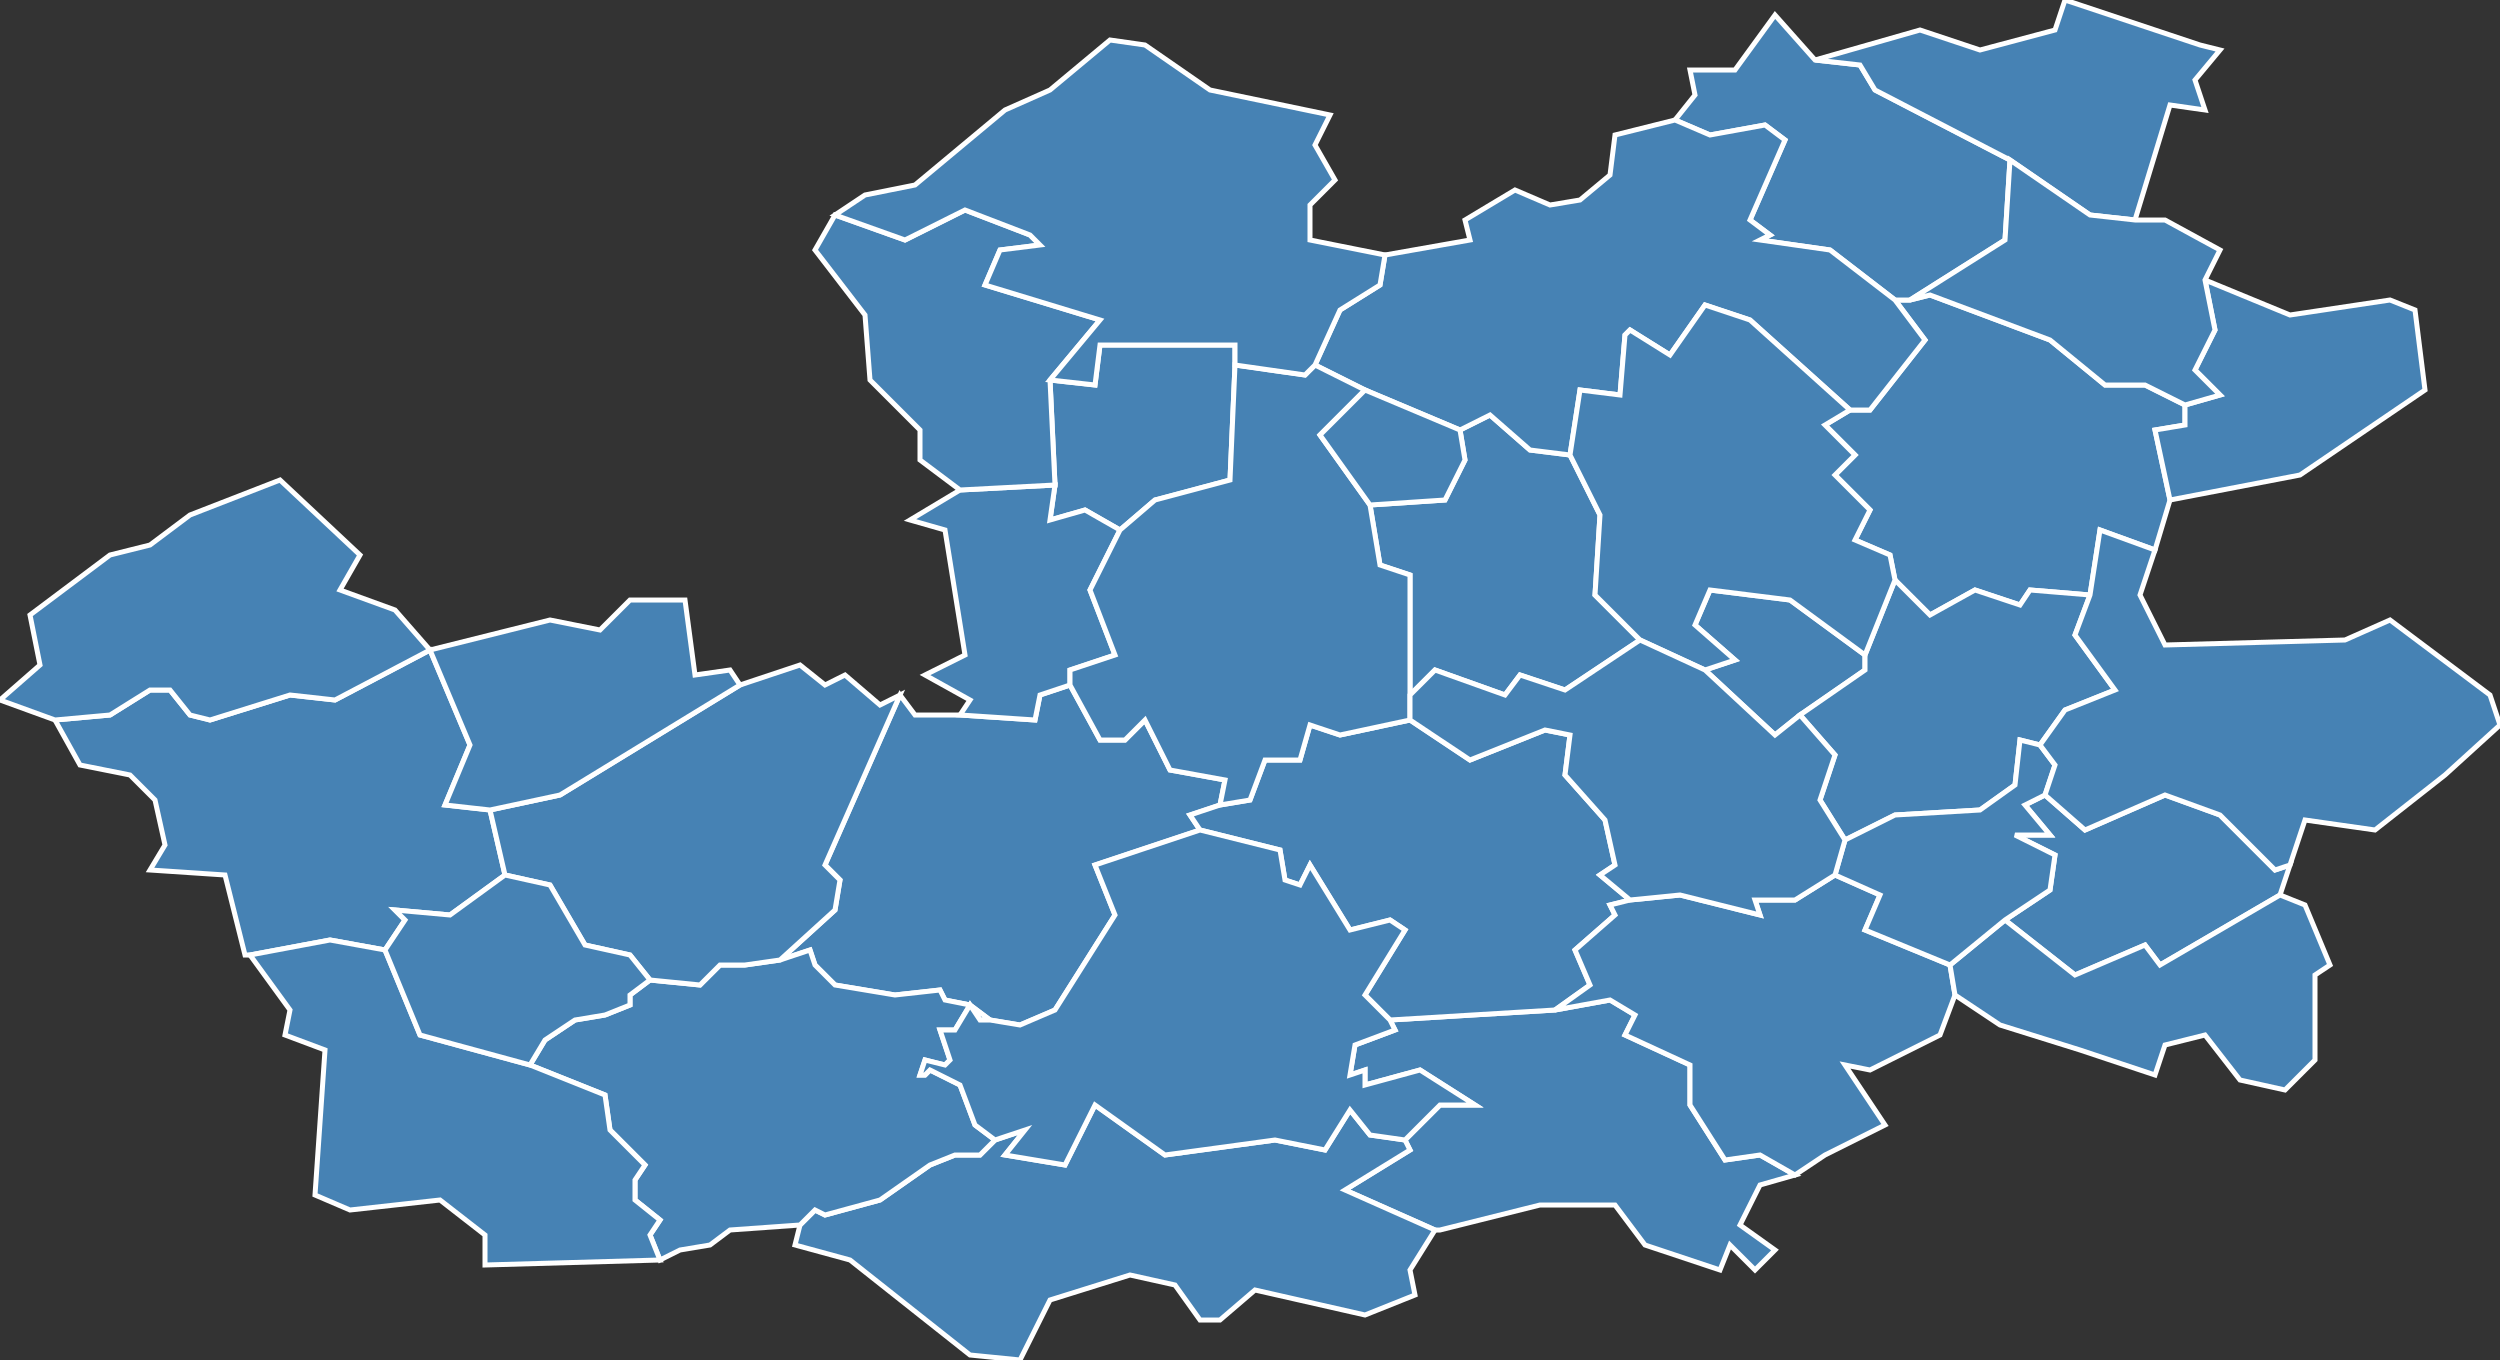 <?xml version="1.0" encoding="utf-8"?>
<svg version="1.1" id="svgmap" xmlns="http://www.w3.org/2000/svg" xmlns:xlink="http://www.w3.org/1999/xlink" x="0px" y="0px" width="100%" height="100%" viewBox="0 0 500 272">
<rect x="0" y="0" width="500" height="272" fill="#333333" stroke="none"/>
<polygon points="198,204 194,201 189,200 188,198 179,199 167,197 163,193 162,190 156,192 167,182 168,176 165,173 180,139 183,143 192,143 207,144 208,139 214,137 220,148 225,148 229,144 234,154 245,156 244,161 238,163 240,166 219,173 223,183 211,202 204,205 198,204" id="24004" class="commune" fill="steelblue" stroke-width="1" stroke="white" geotype="commune" geoname="Ajat" code_insee="24004" code_canton="2405"/><polygon points="288,246 287,246 269,238 282,230 281,228 288,221 295,221 284,214 273,217 273,214 270,215 271,209 279,206 278,204 311,202 322,200 327,203 325,207 338,213 338,221 345,232 352,231 359,235 352,237 348,245 355,250 351,254 346,249 344,254 329,249 323,241 308,241 288,246" id="24018" class="commune" fill="steelblue" stroke-width="1" stroke="white" geotype="commune" geoname="Auriac-du-Périgord" code_insee="24018" code_canton="2405"/><polygon points="311,202 278,204 273,199 281,186 278,184 270,186 262,173 260,177 257,176 256,170 240,166 238,163 244,161 250,160 253,152 260,152 262,145 268,147 282,144 294,152 309,146 314,147 313,155 321,164 323,173 320,175 326,180 322,181 323,183 315,190 318,197 311,202" id="24019" class="commune" fill="steelblue" stroke-width="1" stroke="white" geotype="commune" geoname="Azerat" code_insee="24019" code_canton="2405"/><polygon points="390,193 391,199 388,207 374,214 369,213 377,225 365,231 359,235 352,231 345,232 338,221 338,213 325,207 327,203 322,200 311,202 318,197 315,190 323,183 322,181 326,180 336,179 352,183 351,180 359,180 367,175 376,179 373,186 390,193" id="24020" class="commune" fill="steelblue" stroke-width="1" stroke="white" geotype="commune" geoname="Bachellerie" code_insee="24020" code_canton="2405"/><polygon points="434,100 431,110 420,106 418,119 406,118 404,121 395,118 386,123 379,116 378,111 371,108 374,102 367,95 371,91 365,85 370,82 374,82 385,68 379,60 382,60 386,59 410,68 421,77 429,77 437,81 437,85 431,86 434,100" id="24021" class="commune" fill="steelblue" stroke-width="1" stroke="white" geotype="commune" geoname="Badefols-d'Ans" code_insee="24021" code_canton="2405"/><polygon points="160,245 163,242 165,243 176,240 186,233 191,231 196,231 199,228 205,226 201,231 213,233 219,221 233,231 255,228 265,230 270,222 274,227 281,228 282,230 269,238 287,246 282,254 283,259 273,263 251,258 244,264 240,264 235,257 226,255 210,260 204,272 194,271 170,252 159,249 160,245" id="24025" class="commune" fill="steelblue" stroke-width="1" stroke="white" geotype="commune" geoname="Bars" code_insee="24025" code_canton="2405"/><polygon points="458,173 456,179 432,193 429,189 415,195 401,184 410,178 411,171 403,167 410,167 405,161 409,159 417,166 433,159 444,163 455,174 458,173" id="24030" class="commune" fill="steelblue" stroke-width="1" stroke="white" geotype="commune" geoname="Beauregard-de-Terrasson" code_insee="24030" code_canton="2405"/><polygon points="101,175 90,183 79,182 81,184 77,190 66,188 50,191 49,191 45,175 30,174 33,169 31,160 26,155 16,153 11,144 22,143 30,138 34,138 38,143 42,144 58,139 67,140 86,130 86,130 94,149 89,161 98,162 101,175" id="24044" class="commune" fill="steelblue" stroke-width="1" stroke="white" geotype="commune" geoname="Blis-et-Born" code_insee="24044" code_canton="2405"/><polygon points="382,60 379,60 366,50 352,48 354,47 350,44 357,28 353,25 342,27 335,24 339,19 338,14 347,14 355,3 363,12 372,13 375,18 402,32 401,48 382,60" id="24046" class="commune" fill="steelblue" stroke-width="1" stroke="white" geotype="commune" geoname="Boisseuilh" code_insee="24046" code_canton="2405"/><polygon points="11,144 0,140 8,133 6,123 22,111 30,109 38,103 56,96 72,111 68,118 79,122 86,130 67,140 58,139 42,144 38,143 34,138 30,138 22,143 11,144" id="24103" class="commune" fill="steelblue" stroke-width="1" stroke="white" geotype="commune" geoname="Change" code_insee="24103" code_canton="2405"/><polygon points="373,131 373,134 360,143 355,147 341,134 347,132 339,125 342,118 358,120 373,131" id="24113" class="commune" fill="steelblue" stroke-width="1" stroke="white" geotype="commune" geoname="Chapelle-Saint-Jean" code_insee="24113" code_canton="2405"/><polygon points="379,116 386,123 395,118 404,121 406,118 418,119 415,127 423,138 413,142 408,149 404,148 403,157 396,162 379,163 369,168 364,160 367,151 360,143 373,134 373,131 379,116" id="24116" class="commune" fill="steelblue" stroke-width="1" stroke="white" geotype="commune" geoname="Châtres" code_insee="24116" code_canton="2405"/><polygon points="224,106 217,102 210,104 211,97 210,76 219,77 220,69 247,69 247,73 246,96 231,100 224,106" id="24121" class="commune" fill="steelblue" stroke-width="1" stroke="white" geotype="commune" geoname="Chourgnac" code_insee="24121" code_canton="2405"/><polygon points="434,100 431,86 437,85 437,81 444,79 439,74 443,66 441,56 458,63 478,60 483,62 485,78 460,95 434,100" id="24136" class="commune" fill="steelblue" stroke-width="1" stroke="white" geotype="commune" geoname="Coubjours" code_insee="24136" code_canton="2405"/><polygon points="199,228 196,231 191,231 186,233 176,240 165,243 163,242 160,245 146,246 142,249 136,250 132,252 130,247 132,244 127,240 127,236 129,233 122,226 121,219 106,213 109,208 115,204 121,203 126,201 126,199 130,196 140,197 144,193 149,193 156,192 162,190 163,193 167,197 179,199 188,198 189,200 194,201 198,204 196,204 194,201 191,206 188,206 190,212 189,213 185,212 184,215 185,215 186,214 192,217 195,225 199,228" id="24188" class="commune" fill="steelblue" stroke-width="1" stroke="white" geotype="commune" geoname="Fossemagne" code_insee="24188" code_canton="2405"/><polygon points="211,97 210,104 217,102 224,106 218,118 223,131 214,134 214,137 208,139 207,144 192,143 194,140 185,135 193,131 189,106 182,104 192,98 211,97" id="24192" class="commune" fill="steelblue" stroke-width="1" stroke="white" geotype="commune" geoname="Gabillou" code_insee="24192" code_canton="2405"/><polygon points="282,139 282,115 276,113 274,101 289,100 293,92 292,86 298,83 306,90 314,91 320,103 319,119 328,128 313,138 304,135 301,139 287,134 282,139" id="24202" class="commune" fill="steelblue" stroke-width="1" stroke="white" geotype="commune" geoname="Granges-d'Ans" code_insee="24202" code_canton="2405"/><polygon points="273,78 263,73 268,62 276,57 277,51 294,48 293,44 303,38 310,41 316,40 322,35 323,27 335,24 342,27 353,25 357,28 350,44 354,47 352,48 366,50 379,60 385,68 374,82 370,82 350,64 341,61 334,71 326,66 325,67 324,79 316,78 314,91 306,90 298,83 292,86 273,78" id="24210" class="commune" fill="steelblue" stroke-width="1" stroke="white" geotype="commune" geoname="Hautefort" code_insee="24210" code_canton="2405"/><polygon points="391,199 390,193 401,184 415,195 429,189 432,193 456,179 461,181 466,193 463,195 463,212 457,218 448,216 441,207 433,209 431,215 416,210 400,205 391,199" id="24229" class="commune" fill="steelblue" stroke-width="1" stroke="white" geotype="commune" geoname="Lardin-Saint-Lazare" code_insee="24229" code_canton="2405"/><polygon points="156,192 149,193 144,193 140,197 130,196 126,191 117,189 110,177 101,175 98,162 112,159 148,137 160,133 165,137 169,135 176,141 180,139 165,173 168,176 167,182 156,192" id="24241" class="commune" fill="steelblue" stroke-width="1" stroke="white" geotype="commune" geoname="Limeyrat" code_insee="24241" code_canton="2405"/><polygon points="106,213 121,219 122,226 129,233 127,236 127,240 132,244 130,247 132,252 97,253 97,247 88,240 70,242 63,239 65,210 57,207 58,202 50,191 66,188 77,190 84,207 106,213" id="24270" class="commune" fill="steelblue" stroke-width="1" stroke="white" geotype="commune" geoname="Milhac-d'Auberoche" code_insee="24270" code_canton="2405"/><polygon points="86,130 110,124 120,126 126,120 137,120 139,135 146,134 148,137 112,159 98,162 89,161 94,149 86,130" id="24284" class="commune" fill="steelblue" stroke-width="1" stroke="white" geotype="commune" geoname="Montagnac-d'Auberoche" code_insee="24284" code_canton="2405"/><polygon points="370,82 365,85 371,91 367,95 374,102 371,108 378,111 379,116 373,131 358,120 342,118 339,125 347,132 341,134 328,128 319,119 320,103 314,91 316,78 324,79 325,67 326,66 334,71 341,61 350,64 370,82" id="24302" class="commune" fill="steelblue" stroke-width="1" stroke="white" geotype="commune" geoname="Nailhac" code_insee="24302" code_canton="2405"/><polygon points="390,193 373,186 376,179 367,175 369,168 379,163 396,162 403,157 404,148 408,149 411,153 409,159 405,161 410,167 403,167 411,171 410,178 401,184 390,193" id="24324" class="commune" fill="steelblue" stroke-width="1" stroke="white" geotype="commune" geoname="Peyrignac" code_insee="24324" code_canton="2405"/><polygon points="130,196 126,199 126,201 121,203 115,204 109,208 106,213 84,207 77,190 81,184 79,182 90,183 101,175 110,177 117,189 126,191 130,196" id="24369" class="commune" fill="steelblue" stroke-width="1" stroke="white" geotype="commune" geoname="Saint-Antoine-d'Auberoche" code_insee="24369" code_canton="2405"/><polygon points="163,50 167,43 181,48 193,42 206,47 208,49 200,50 197,57 220,64 210,76 211,97 192,98 184,92 184,86 174,76 173,63 163,50" id="24401" class="commune" fill="steelblue" stroke-width="1" stroke="white" geotype="commune" geoname="Sainte-Eulalie-d'Ans" code_insee="24401" code_canton="2405"/><polygon points="274,101 276,113 282,115 282,139 282,144 268,147 262,145 260,152 253,152 250,160 244,161 245,156 234,154 229,144 225,148 220,148 214,137 214,134 223,131 218,118 224,106 231,100 246,96 247,73 261,75 263,73 273,78 264,87 274,101" id="24473" class="commune" fill="steelblue" stroke-width="1" stroke="white" geotype="commune" geoname="Sainte-Orse" code_insee="24473" code_canton="2405"/><polygon points="282,144 282,139 287,134 301,139 304,135 313,138 328,128 341,134 355,147 360,143 367,151 364,160 369,168 367,175 359,180 351,180 352,183 336,179 326,180 320,175 323,173 321,164 313,155 314,147 309,146 294,152 282,144" id="24491" class="commune" fill="steelblue" stroke-width="1" stroke="white" geotype="commune" geoname="Saint-Rabier" code_insee="24491" code_canton="2405"/><polygon points="440,9 444,10 439,16 441,22 434,21 427,44 418,43 402,32 375,18 372,13 363,12 384,6 396,10 411,6 413,0 440,9" id="24507" class="commune" fill="steelblue" stroke-width="1" stroke="white" geotype="commune" geoname="Sainte-Trie" code_insee="24507" code_canton="2405"/><polygon points="427,44 433,44 444,50 441,56 443,66 439,74 444,79 437,81 429,77 421,77 410,68 386,59 382,60 401,48 402,32 418,43 427,44" id="24545" class="commune" fill="steelblue" stroke-width="1" stroke="white" geotype="commune" geoname="Teillots" code_insee="24545" code_canton="2405"/><polygon points="274,101 264,87 273,78 292,86 293,92 289,100 274,101" id="24546" class="commune" fill="steelblue" stroke-width="1" stroke="white" geotype="commune" geoname="Temple-Laguyon" code_insee="24546" code_canton="2405"/><polygon points="199,228 195,225 192,217 186,214 185,215 184,215 185,212 189,213 190,212 188,206 191,206 194,201 196,204 198,204 204,205 211,202 223,183 219,173 240,166 256,170 257,176 260,177 262,173 270,186 278,184 281,186 273,199 278,204 279,206 271,209 270,215 273,214 273,217 284,214 295,221 288,221 281,228 274,227 270,222 265,230 255,228 233,231 219,221 213,233 201,231 205,226 199,228" id="24550" class="commune" fill="steelblue" stroke-width="1" stroke="white" geotype="commune" geoname="Thenon" code_insee="24550" code_canton="2405"/><polygon points="201,22 210,18 222,8 229,9 242,18 266,23 263,29 267,36 262,41 262,48 277,51 276,57 268,62 263,73 261,75 247,73 247,69 220,69 219,77 210,76 220,64 197,57 200,50 208,49 206,47 193,42 181,48 167,43 173,39 183,37 201,22" id="24555" class="commune" fill="steelblue" stroke-width="1" stroke="white" geotype="commune" geoname="Tourtoirac" code_insee="24555" code_canton="2405"/><polygon points="498,139 500,145 489,155 475,166 461,164 458,173 455,174 444,163 433,159 417,166 409,159 411,153 408,149 413,142 423,138 415,127 418,119 420,106 431,110 428,119 433,129 469,128 478,124 498,139" id="24580" class="commune" fill="steelblue" stroke-width="1" stroke="white" geotype="commune" geoname="Villac" code_insee="24580" code_canton="2405"/></svg>